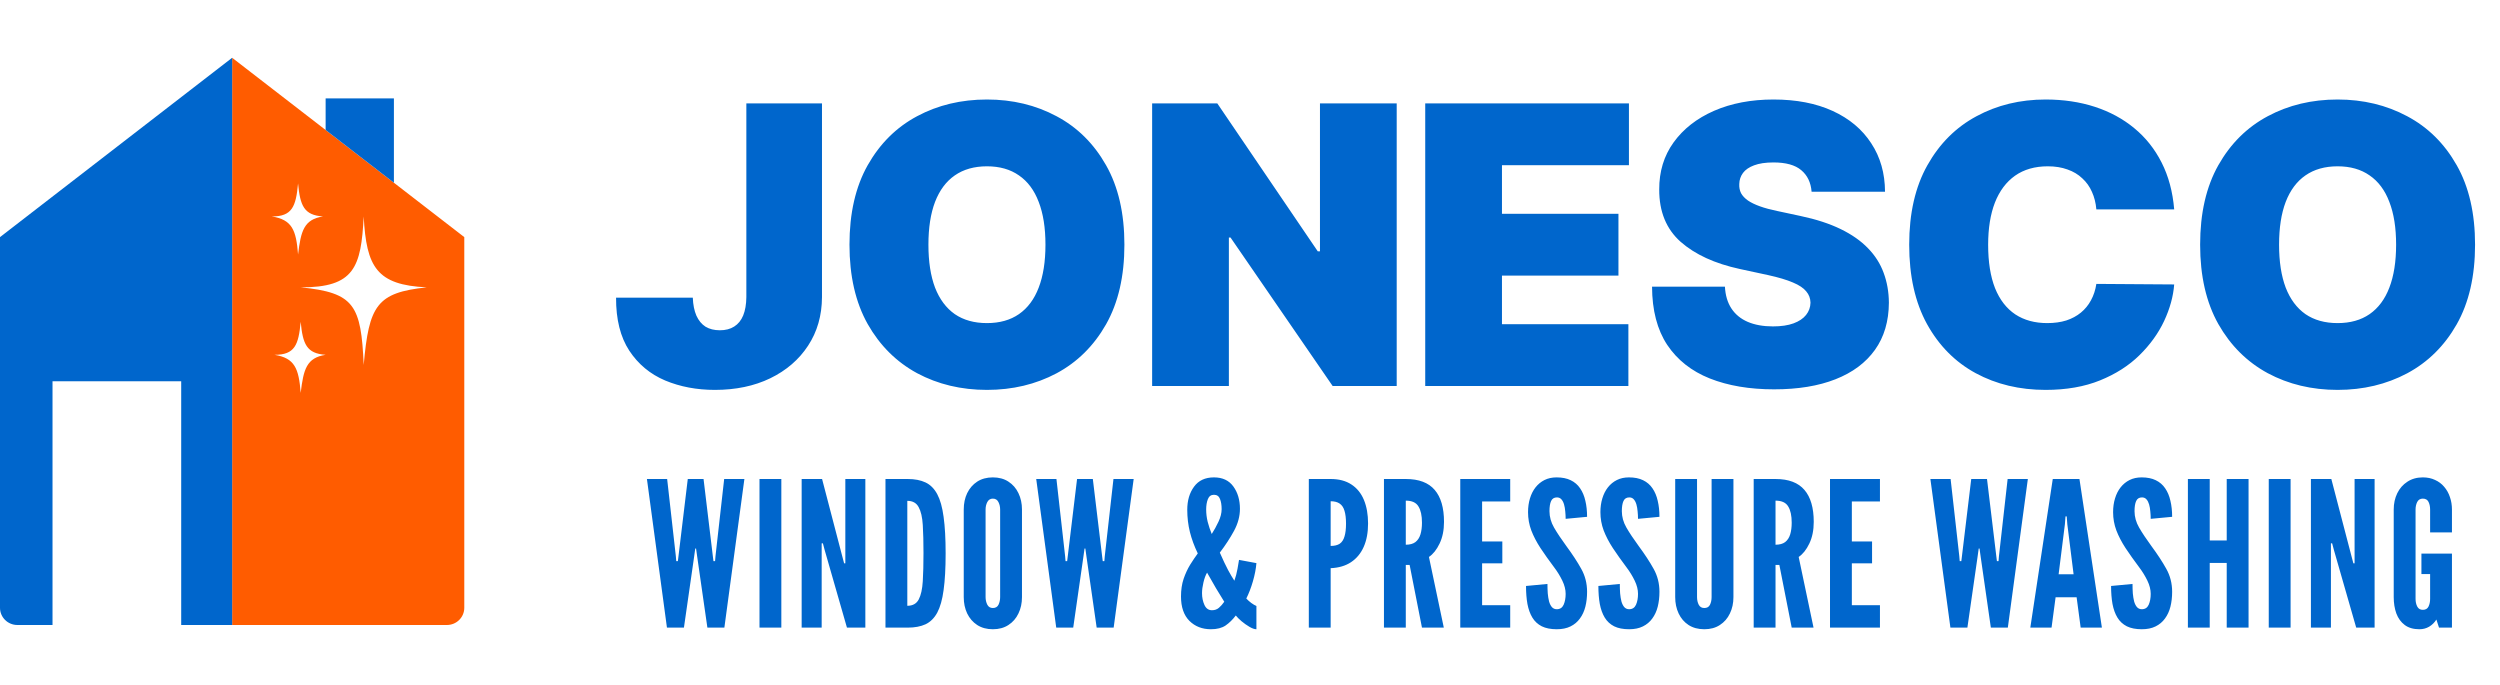 <svg width="952" height="261" viewBox="0 0 952 261" fill="none" xmlns="http://www.w3.org/2000/svg">
<path d="M284.211 39.364H313.012V113.153C312.977 120.161 311.207 126.328 307.704 131.653C304.235 136.944 299.435 141.079 293.303 144.057C287.206 147 280.181 148.472 272.228 148.472C265.325 148.472 259.018 147.28 253.307 144.898C247.596 142.48 243.041 138.696 239.642 133.545C236.244 128.36 234.562 121.633 234.597 113.364H263.819C263.924 116.062 264.379 118.339 265.185 120.196C266.026 122.053 267.182 123.455 268.654 124.401C270.16 125.312 271.982 125.767 274.12 125.767C276.292 125.767 278.114 125.294 279.586 124.348C281.092 123.402 282.231 122 283.002 120.143C283.773 118.251 284.176 115.921 284.211 113.153V39.364ZM428.173 93.182C428.173 105.165 425.843 115.273 421.183 123.507C416.523 131.706 410.234 137.925 402.315 142.165C394.397 146.369 385.567 148.472 375.827 148.472C366.016 148.472 357.151 146.352 349.233 142.112C341.349 137.838 335.078 131.601 330.418 123.402C325.793 115.168 323.48 105.095 323.48 93.182C323.48 81.199 325.793 71.108 330.418 62.909C335.078 54.675 341.349 48.456 349.233 44.251C357.151 40.012 366.016 37.892 375.827 37.892C385.567 37.892 394.397 40.012 402.315 44.251C410.234 48.456 416.523 54.675 421.183 62.909C425.843 71.108 428.173 81.199 428.173 93.182ZM398.111 93.182C398.111 86.735 397.252 81.304 395.535 76.889C393.854 72.439 391.348 69.076 388.02 66.798C384.726 64.486 380.662 63.33 375.827 63.33C370.991 63.33 366.909 64.486 363.581 66.798C360.287 69.076 357.782 72.439 356.065 76.889C354.383 81.304 353.543 86.735 353.543 93.182C353.543 99.629 354.383 105.077 356.065 109.527C357.782 113.942 360.287 117.305 363.581 119.618C366.909 121.895 370.991 123.034 375.827 123.034C380.662 123.034 384.726 121.895 388.02 119.618C391.348 117.305 393.854 113.942 395.535 109.527C397.252 105.077 398.111 99.629 398.111 93.182ZM531.864 39.364V147H507.478L468.586 90.449H467.955V147H438.733V39.364H463.54L501.802 95.704H502.643V39.364H531.864ZM542.727 147V39.364H620.3V62.909H571.948V81.409H616.306V104.955H571.948V123.455H620.09V147H542.727ZM689.856 73C689.575 69.496 688.261 66.763 685.914 64.801C683.601 62.839 680.08 61.858 675.35 61.858C672.337 61.858 669.867 62.226 667.94 62.962C666.047 63.662 664.646 64.626 663.735 65.852C662.824 67.079 662.351 68.48 662.316 70.057C662.246 71.353 662.474 72.527 662.999 73.578C663.56 74.594 664.436 75.523 665.627 76.364C666.818 77.169 668.342 77.905 670.199 78.571C672.056 79.237 674.264 79.832 676.822 80.358L685.651 82.25C691.608 83.511 696.706 85.176 700.945 87.243C705.185 89.31 708.654 91.745 711.351 94.548C714.049 97.316 716.029 100.435 717.29 103.903C718.587 107.372 719.252 111.156 719.288 115.256C719.252 122.333 717.483 128.325 713.979 133.23C710.475 138.135 705.465 141.867 698.948 144.425C692.466 146.982 684.67 148.261 675.56 148.261C666.205 148.261 658.041 146.877 651.069 144.109C644.131 141.341 638.735 137.084 634.881 131.338C631.062 125.557 629.135 118.164 629.1 109.159H656.85C657.025 112.453 657.849 115.221 659.32 117.463C660.792 119.705 662.859 121.405 665.522 122.561C668.22 123.717 671.426 124.295 675.14 124.295C678.258 124.295 680.868 123.91 682.971 123.139C685.073 122.368 686.667 121.3 687.753 119.933C688.84 118.567 689.4 117.008 689.435 115.256C689.4 113.609 688.857 112.172 687.806 110.946C686.79 109.685 685.108 108.563 682.761 107.582C680.413 106.566 677.242 105.62 673.248 104.744L662.526 102.432C652.996 100.365 645.48 96.913 639.979 92.078C634.513 87.208 631.798 80.568 631.833 72.159C631.798 65.327 633.62 59.353 637.299 54.237C641.013 49.087 646.146 45.075 652.698 42.202C659.285 39.329 666.836 37.892 675.35 37.892C684.039 37.892 691.555 39.346 697.897 42.254C704.239 45.162 709.127 49.262 712.56 54.553C716.029 59.808 717.781 65.957 717.816 73H689.856ZM827.932 79.727H798.29C798.08 77.275 797.519 75.05 796.608 73.053C795.732 71.055 794.506 69.338 792.929 67.902C791.387 66.43 789.513 65.309 787.306 64.538C785.098 63.733 782.593 63.33 779.79 63.33C774.885 63.33 770.733 64.521 767.334 66.903C763.97 69.286 761.413 72.702 759.661 77.152C757.944 81.602 757.085 86.945 757.085 93.182C757.085 99.769 757.961 105.287 759.713 109.737C761.5 114.152 764.075 117.481 767.439 119.723C770.803 121.93 774.85 123.034 779.58 123.034C782.278 123.034 784.695 122.701 786.833 122.036C788.97 121.335 790.827 120.336 792.404 119.04C793.98 117.743 795.259 116.184 796.24 114.362C797.256 112.505 797.94 110.42 798.29 108.108L827.932 108.318C827.582 112.873 826.303 117.516 824.095 122.246C821.888 126.941 818.752 131.286 814.688 135.28C810.658 139.239 805.665 142.428 799.709 144.845C793.752 147.263 786.833 148.472 778.949 148.472C769.068 148.472 760.204 146.352 752.355 142.112C744.542 137.873 738.358 131.636 733.803 123.402C729.283 115.168 727.023 105.095 727.023 93.182C727.023 81.199 729.335 71.108 733.96 62.909C738.585 54.675 744.822 48.456 752.671 44.251C760.519 40.012 769.279 37.892 778.949 37.892C785.746 37.892 792.001 38.821 797.712 40.678C803.423 42.535 808.433 45.25 812.743 48.824C817.053 52.363 820.521 56.725 823.149 61.91C825.777 67.096 827.371 73.035 827.932 79.727ZM942.502 93.182C942.502 105.165 940.172 115.273 935.512 123.507C930.852 131.706 924.563 137.925 916.644 142.165C908.726 146.369 899.896 148.472 890.156 148.472C880.345 148.472 871.48 146.352 863.562 142.112C855.678 137.838 849.406 131.601 844.746 123.402C840.121 115.168 837.809 105.095 837.809 93.182C837.809 81.199 840.121 71.108 844.746 62.909C849.406 54.675 855.678 48.456 863.562 44.251C871.48 40.012 880.345 37.892 890.156 37.892C899.896 37.892 908.726 40.012 916.644 44.251C924.563 48.456 930.852 54.675 935.512 62.909C940.172 71.108 942.502 81.199 942.502 93.182ZM912.44 93.182C912.44 86.735 911.581 81.304 909.864 76.889C908.182 72.439 905.677 69.076 902.349 66.798C899.055 64.486 894.991 63.33 890.156 63.33C885.32 63.33 881.238 64.486 877.91 66.798C874.616 69.076 872.111 72.439 870.394 76.889C868.712 81.304 867.871 86.735 867.871 93.182C867.871 99.629 868.712 105.077 870.394 109.527C872.111 113.942 874.616 117.305 877.91 119.618C881.238 121.895 885.32 123.034 890.156 123.034C894.991 123.034 899.055 121.895 902.349 119.618C905.677 117.305 908.182 113.942 909.864 109.527C911.581 105.077 912.44 99.629 912.44 93.182ZM253.973 239L246.35 182.405H254.05L257.361 211.819L257.515 213.667H258.131L258.362 211.819L261.904 182.405H267.91L271.452 211.819L271.683 213.667H272.299L272.453 211.819L275.764 182.405H283.464L275.841 239H269.373L265.523 212.204L265.061 208.893H264.753L264.291 212.204L260.441 239H253.973ZM289.217 239V182.405H297.533V239H289.217ZM305.27 239V182.405H313.047L320.747 211.896L321.44 214.514H321.902V182.405H329.525V239H322.518L314.048 209.509L313.355 206.891H312.893V239H305.27ZM337.189 239V182.405H345.659C348.328 182.405 350.587 182.841 352.435 183.714C354.283 184.587 355.771 186.075 356.901 188.18C358.03 190.285 358.839 193.172 359.326 196.842C359.84 200.513 360.096 205.146 360.096 210.741C360.096 216.362 359.84 221.008 359.326 224.678C358.839 228.323 358.03 231.197 356.901 233.302C355.771 235.381 354.283 236.857 352.435 237.73C350.587 238.577 348.328 239 345.659 239H337.189ZM345.505 230.684C347.558 230.684 349.008 229.875 349.855 228.258C350.702 226.641 351.216 224.331 351.395 221.328C351.575 218.325 351.665 214.758 351.665 210.625C351.665 206.442 351.575 202.874 351.395 199.922C351.216 196.945 350.689 194.674 349.817 193.108C348.97 191.517 347.532 190.721 345.505 190.721V230.684ZM378.081 239.616C375.771 239.616 373.782 239.077 372.114 237.999C370.471 236.921 369.2 235.458 368.302 233.61C367.429 231.762 366.993 229.683 366.993 227.373V194.032C366.993 191.696 367.429 189.617 368.302 187.795C369.2 185.947 370.471 184.484 372.114 183.406C373.782 182.328 375.771 181.789 378.081 181.789C380.391 181.789 382.367 182.328 384.01 183.406C385.678 184.484 386.949 185.947 387.822 187.795C388.72 189.643 389.169 191.722 389.169 194.032V227.373C389.169 229.683 388.72 231.762 387.822 233.61C386.949 235.458 385.678 236.921 384.01 237.999C382.367 239.077 380.391 239.616 378.081 239.616ZM378.081 231.531C379.108 231.531 379.826 231.107 380.237 230.26C380.648 229.388 380.853 228.425 380.853 227.373V194.032C380.853 192.98 380.635 192.03 380.199 191.183C379.762 190.31 379.056 189.874 378.081 189.874C377.131 189.874 376.426 190.31 375.964 191.183C375.527 192.03 375.309 192.98 375.309 194.032V227.373C375.309 228.425 375.527 229.388 375.964 230.26C376.4 231.107 377.106 231.531 378.081 231.531ZM402.213 239L394.59 182.405H402.29L405.601 211.819L405.755 213.667H406.371L406.602 211.819L410.144 182.405H416.15L419.692 211.819L419.923 213.667H420.539L420.693 211.819L424.004 182.405H431.704L424.081 239H417.613L413.763 212.204L413.301 208.893H412.993L412.531 212.204L408.681 239H402.213ZM461.119 239.616C457.808 239.616 455.075 238.551 452.919 236.42C450.788 234.264 449.723 231.172 449.723 227.142C449.723 224.627 450.057 222.381 450.724 220.404C451.417 218.402 452.251 216.606 453.227 215.014C454.228 213.423 455.19 211.999 456.114 210.741C454.779 207.969 453.778 205.248 453.111 202.579C452.444 199.884 452.11 197.061 452.11 194.109C452.11 190.593 452.97 187.667 454.69 185.331C456.409 182.97 458.937 181.789 462.274 181.789C465.534 181.789 467.998 182.944 469.666 185.254C471.334 187.564 472.169 190.4 472.169 193.762C472.169 196.56 471.424 199.345 469.936 202.117C468.447 204.863 466.637 207.635 464.507 210.433C465.739 213.231 466.791 215.451 467.664 217.093C468.537 218.71 469.332 220.058 470.051 221.136C470.564 219.699 470.962 218.184 471.245 216.593C471.553 214.976 471.745 213.847 471.822 213.205L478.444 214.437C478.264 216.619 477.815 218.941 477.097 221.405C476.378 223.869 475.544 226.038 474.594 227.912C475.107 228.477 475.736 229.041 476.481 229.606C477.225 230.145 477.879 230.53 478.444 230.761V239.616C477.725 239.616 476.84 239.308 475.788 238.692C474.735 238.076 473.721 237.357 472.746 236.536C471.796 235.715 471.078 234.996 470.59 234.38C469.409 235.946 468.113 237.216 466.702 238.191C465.29 239.141 463.429 239.616 461.119 239.616ZM461.504 232.378C462.556 232.378 463.442 232.07 464.161 231.454C464.879 230.838 465.559 230.068 466.201 229.144C465.174 227.476 464.122 225.756 463.044 223.985C461.992 222.214 460.862 220.238 459.656 218.056C459.091 219.006 458.629 220.25 458.27 221.79C457.911 223.305 457.731 224.665 457.731 225.871C457.731 227.514 458.039 229.016 458.655 230.376C459.271 231.711 460.221 232.378 461.504 232.378ZM461.427 203.349C462.351 201.912 463.211 200.346 464.007 198.652C464.802 196.958 465.2 195.367 465.2 193.878C465.2 192.364 464.995 191.08 464.584 190.028C464.173 188.95 463.403 188.411 462.274 188.411C461.17 188.411 460.4 188.963 459.964 190.066C459.528 191.17 459.31 192.479 459.31 193.993C459.31 195.585 459.502 197.163 459.887 198.729C460.298 200.295 460.811 201.835 461.427 203.349ZM498.398 239V182.405H506.714C509.871 182.405 512.502 183.098 514.607 184.484C516.737 185.87 518.329 187.833 519.381 190.374C520.433 192.915 520.959 195.906 520.959 199.345C520.959 202.784 520.408 205.749 519.304 208.238C518.2 210.728 516.583 212.679 514.453 214.09C512.348 215.476 509.769 216.234 506.714 216.362V239H498.398ZM506.714 207.892C508.177 207.892 509.332 207.61 510.179 207.045C511.026 206.455 511.63 205.531 511.989 204.273C512.374 203.015 512.566 201.398 512.566 199.422C512.566 197.42 512.374 195.79 511.989 194.532C511.63 193.275 511.014 192.351 510.141 191.76C509.294 191.17 508.152 190.875 506.714 190.875V207.892ZM527.009 239V182.405H535.325C540.304 182.405 543.974 183.791 546.336 186.563C548.697 189.309 549.878 193.365 549.878 198.729C549.878 201.912 549.313 204.671 548.184 207.006C547.08 209.316 545.733 211.01 544.141 212.088L549.801 239H541.485L536.788 215.13H535.325V239H527.009ZM535.325 207.43C536.865 207.43 538.084 207.096 538.982 206.429C539.881 205.736 540.522 204.761 540.907 203.503C541.292 202.245 541.485 200.757 541.485 199.037C541.485 196.342 541.036 194.276 540.137 192.838C539.265 191.375 537.66 190.644 535.325 190.644V207.43ZM556.07 239V182.405H575.089V190.952H564.386V206.198H572.086V214.514H564.386V230.453H575.089V239H556.07ZM592.811 239.616C590.526 239.616 588.627 239.244 587.113 238.499C585.598 237.729 584.405 236.626 583.532 235.188C582.66 233.751 582.031 232.019 581.646 229.991C581.286 227.963 581.107 225.679 581.107 223.138L589.269 222.368C589.269 223.6 589.307 224.793 589.384 225.948C589.487 227.078 589.654 228.104 589.885 229.028C590.141 229.927 590.501 230.645 590.963 231.184C591.45 231.723 592.066 231.993 592.811 231.993C594.043 231.993 594.915 231.428 595.429 230.299C595.942 229.144 596.199 227.758 596.199 226.141C596.199 224.524 595.775 222.843 594.928 221.097C594.081 219.352 593.067 217.697 591.887 216.131C589.885 213.462 588.127 210.985 586.612 208.7C585.124 206.416 583.956 204.17 583.109 201.963C582.287 199.756 581.877 197.446 581.877 195.033C581.877 193.134 582.121 191.388 582.608 189.797C583.096 188.18 583.802 186.781 584.726 185.6C585.675 184.394 586.818 183.457 588.152 182.79C589.487 182.123 591.014 181.789 592.734 181.789C594.864 181.789 596.661 182.148 598.124 182.867C599.612 183.586 600.806 184.612 601.704 185.947C602.628 187.282 603.296 188.873 603.706 190.721C604.143 192.543 604.361 194.571 604.361 196.804L596.199 197.574C596.199 196.624 596.147 195.675 596.045 194.725C595.968 193.75 595.814 192.864 595.583 192.068C595.352 191.273 595.018 190.631 594.582 190.143C594.145 189.656 593.581 189.412 592.888 189.412C591.81 189.412 591.065 189.874 590.655 190.798C590.244 191.696 590.039 192.98 590.039 194.648C590.039 196.804 590.616 198.883 591.771 200.885C592.926 202.887 594.479 205.223 596.43 207.892C598.765 211.049 600.665 213.949 602.128 216.593C603.616 219.237 604.361 222.163 604.361 225.371C604.361 227.399 604.143 229.285 603.706 231.03C603.27 232.75 602.577 234.252 601.627 235.535C600.703 236.818 599.51 237.819 598.047 238.538C596.609 239.257 594.864 239.616 592.811 239.616ZM620.368 239.616C618.084 239.616 616.185 239.244 614.67 238.499C613.156 237.729 611.962 236.626 611.09 235.188C610.217 233.751 609.588 232.019 609.203 229.991C608.844 227.963 608.664 225.679 608.664 223.138L616.826 222.368C616.826 223.6 616.865 224.793 616.942 225.948C617.044 227.078 617.211 228.104 617.442 229.028C617.699 229.927 618.058 230.645 618.52 231.184C619.008 231.723 619.624 231.993 620.368 231.993C621.6 231.993 622.473 231.428 622.986 230.299C623.5 229.144 623.756 227.758 623.756 226.141C623.756 224.524 623.333 222.843 622.486 221.097C621.639 219.352 620.625 217.697 619.444 216.131C617.442 213.462 615.684 210.985 614.17 208.7C612.681 206.416 611.513 204.17 610.666 201.963C609.845 199.756 609.434 197.446 609.434 195.033C609.434 193.134 609.678 191.388 610.166 189.797C610.653 188.18 611.359 186.781 612.283 185.6C613.233 184.394 614.375 183.457 615.71 182.79C617.044 182.123 618.572 181.789 620.291 181.789C622.422 181.789 624.218 182.148 625.681 182.867C627.17 183.586 628.363 184.612 629.262 185.947C630.186 187.282 630.853 188.873 631.264 190.721C631.7 192.543 631.918 194.571 631.918 196.804L623.756 197.574C623.756 196.624 623.705 195.675 623.602 194.725C623.525 193.75 623.371 192.864 623.14 192.068C622.909 191.273 622.576 190.631 622.139 190.143C621.703 189.656 621.138 189.412 620.445 189.412C619.367 189.412 618.623 189.874 618.212 190.798C617.802 191.696 617.596 192.98 617.596 194.648C617.596 196.804 618.174 198.883 619.329 200.885C620.484 202.887 622.037 205.223 623.987 207.892C626.323 211.049 628.222 213.949 629.685 216.593C631.174 219.237 631.918 222.163 631.918 225.371C631.918 227.399 631.7 229.285 631.264 231.03C630.827 232.75 630.134 234.252 629.185 235.535C628.261 236.818 627.067 237.819 625.604 238.538C624.167 239.257 622.422 239.616 620.368 239.616ZM649.004 239.616C646.668 239.616 644.666 239.077 642.998 237.999C641.355 236.921 640.098 235.458 639.225 233.61C638.352 231.762 637.916 229.683 637.916 227.373V182.405H646.232V227.373C646.232 228.477 646.45 229.452 646.886 230.299C647.323 231.12 648.029 231.531 649.004 231.531C650.031 231.531 650.749 231.12 651.16 230.299C651.571 229.452 651.776 228.477 651.776 227.373V182.405H660.092V227.373C660.092 229.683 659.643 231.762 658.744 233.61C657.872 235.458 656.601 236.921 654.933 237.999C653.29 239.077 651.314 239.616 649.004 239.616ZM667.804 239V182.405H676.12C681.1 182.405 684.77 183.791 687.131 186.563C689.493 189.309 690.673 193.365 690.673 198.729C690.673 201.912 690.109 204.671 688.979 207.006C687.876 209.316 686.528 211.01 684.937 212.088L690.596 239H682.28L677.583 215.13H676.12V239H667.804ZM676.12 207.43C677.66 207.43 678.88 207.096 679.778 206.429C680.676 205.736 681.318 204.761 681.703 203.503C682.088 202.245 682.28 200.757 682.28 199.037C682.28 196.342 681.831 194.276 680.933 192.838C680.06 191.375 678.456 190.644 676.12 190.644V207.43ZM696.866 239V182.405H715.885V190.952H705.182V206.198H712.882V214.514H705.182V230.453H715.885V239H696.866ZM742.715 239L735.092 182.405H742.792L746.103 211.819L746.257 213.667H746.873L747.104 211.819L750.646 182.405H756.652L760.194 211.819L760.425 213.667H761.041L761.195 211.819L764.506 182.405H772.206L764.583 239H758.115L754.265 212.204L753.803 208.893H753.495L753.033 212.204L749.183 239H742.715ZM773.144 239L781.691 182.405H791.855L800.402 239H792.317L790.777 227.45H782.769L781.229 239H773.144ZM783.924 218.672H789.622L787.235 199.653L787.004 196.65H786.542L786.311 199.653L783.924 218.672ZM815.602 239.616C813.318 239.616 811.419 239.244 809.904 238.499C808.39 237.729 807.196 236.626 806.324 235.188C805.451 233.751 804.822 232.019 804.437 229.991C804.078 227.963 803.898 225.679 803.898 223.138L812.06 222.368C812.06 223.6 812.099 224.793 812.176 225.948C812.278 227.078 812.445 228.104 812.676 229.028C812.933 229.927 813.292 230.645 813.754 231.184C814.242 231.723 814.858 231.993 815.602 231.993C816.834 231.993 817.707 231.428 818.22 230.299C818.734 229.144 818.99 227.758 818.99 226.141C818.99 224.524 818.567 222.843 817.72 221.097C816.873 219.352 815.859 217.697 814.678 216.131C812.676 213.462 810.918 210.985 809.404 208.7C807.915 206.416 806.747 204.17 805.9 201.963C805.079 199.756 804.668 197.446 804.668 195.033C804.668 193.134 804.912 191.388 805.4 189.797C805.887 188.18 806.593 186.781 807.517 185.6C808.467 184.394 809.609 183.457 810.944 182.79C812.278 182.123 813.806 181.789 815.525 181.789C817.656 181.789 819.452 182.148 820.915 182.867C822.404 183.586 823.597 184.612 824.496 185.947C825.42 187.282 826.087 188.873 826.498 190.721C826.934 192.543 827.152 194.571 827.152 196.804L818.99 197.574C818.99 196.624 818.939 195.675 818.836 194.725C818.759 193.75 818.605 192.864 818.374 192.068C818.143 191.273 817.81 190.631 817.373 190.143C816.937 189.656 816.372 189.412 815.679 189.412C814.601 189.412 813.857 189.874 813.446 190.798C813.036 191.696 812.83 192.98 812.83 194.648C812.83 196.804 813.408 198.883 814.563 200.885C815.718 202.887 817.271 205.223 819.221 207.892C821.557 211.049 823.456 213.949 824.919 216.593C826.408 219.237 827.152 222.163 827.152 225.371C827.152 227.399 826.934 229.285 826.498 231.03C826.061 232.75 825.368 234.252 824.419 235.535C823.495 236.818 822.301 237.819 820.838 238.538C819.401 239.257 817.656 239.616 815.602 239.616ZM833.15 239V182.405H841.466V205.813H847.934V182.405H856.25V239H847.934V214.36H841.466V239H833.15ZM863.941 239V182.405H872.257V239H863.941ZM879.994 239V182.405H887.771L895.471 211.896L896.164 214.514H896.626V182.405H904.249V239H897.242L888.772 209.509L888.079 206.891H887.617V239H879.994ZM921.307 239.616C919.022 239.616 917.161 239.077 915.724 237.999C914.287 236.921 913.222 235.458 912.529 233.61C911.861 231.762 911.528 229.683 911.528 227.373V194.032C911.528 191.748 911.977 189.681 912.875 187.833C913.773 185.985 915.057 184.522 916.725 183.444C918.393 182.341 920.357 181.789 922.616 181.789C924.335 181.789 925.875 182.11 927.236 182.751C928.622 183.367 929.789 184.24 930.739 185.369C931.714 186.499 932.446 187.808 932.934 189.296C933.447 190.759 933.704 192.338 933.704 194.032V202.733H925.388V194.032C925.388 192.903 925.182 191.927 924.772 191.106C924.361 190.285 923.642 189.874 922.616 189.874C921.615 189.874 920.896 190.31 920.46 191.183C920.049 192.03 919.844 192.98 919.844 194.032V228.066C919.844 229.17 920.062 230.145 920.498 230.992C920.934 231.813 921.64 232.224 922.616 232.224C923.642 232.224 924.361 231.813 924.772 230.992C925.182 230.145 925.388 229.17 925.388 228.066V218.595H922.077V210.818H933.704V239H928.776L927.775 235.92C927.056 237.075 926.132 237.986 925.003 238.653C923.899 239.295 922.667 239.616 921.307 239.616Z" fill="#0066CC"/>
<path fill-rule="evenodd" clip-rule="evenodd" d="M176.801 231.449L176.801 90.291L88.4 22L88.4 238L170.171 238C173.832 238 176.801 235.067 176.801 231.449ZM138.5 138.98C137.5 116.26 135 111.427 114.5 109.424C135 109.493 137.5 101.759 138.5 82.423C139.5 101.759 143.5 108.526 162.5 109.424C143.5 111.427 140.5 116.26 138.5 138.98ZM113.5 96.925C112.782 87.598 111.245 83.651 103.5 82.423C111.234 82.453 112.688 78.716 113.5 69.855C114.302 78.347 115.754 81.937 123 82.423C115.735 83.552 114.58 87.907 113.5 96.925ZM114.5 149.614C113.782 140.287 112.245 136.341 104.5 135.112C112.234 135.142 113.688 131.405 114.5 122.544C115.302 131.037 116.754 134.626 124 135.112C116.735 136.241 115.58 140.596 114.5 149.614Z" fill="#FF5C00"/>
<path d="M124 49.501L150 69.587V37.468L124 37.468V49.501Z" fill="#0066CC"/>
<path fill-rule="evenodd" clip-rule="evenodd" d="M6.63 238C2.968 238 0 235.067 0 231.449L0 90.291L88.4 22L88.4 238H69L69 145.19L20 145.19L20 238H6.63Z" fill="#0066CC"/>
</svg>
